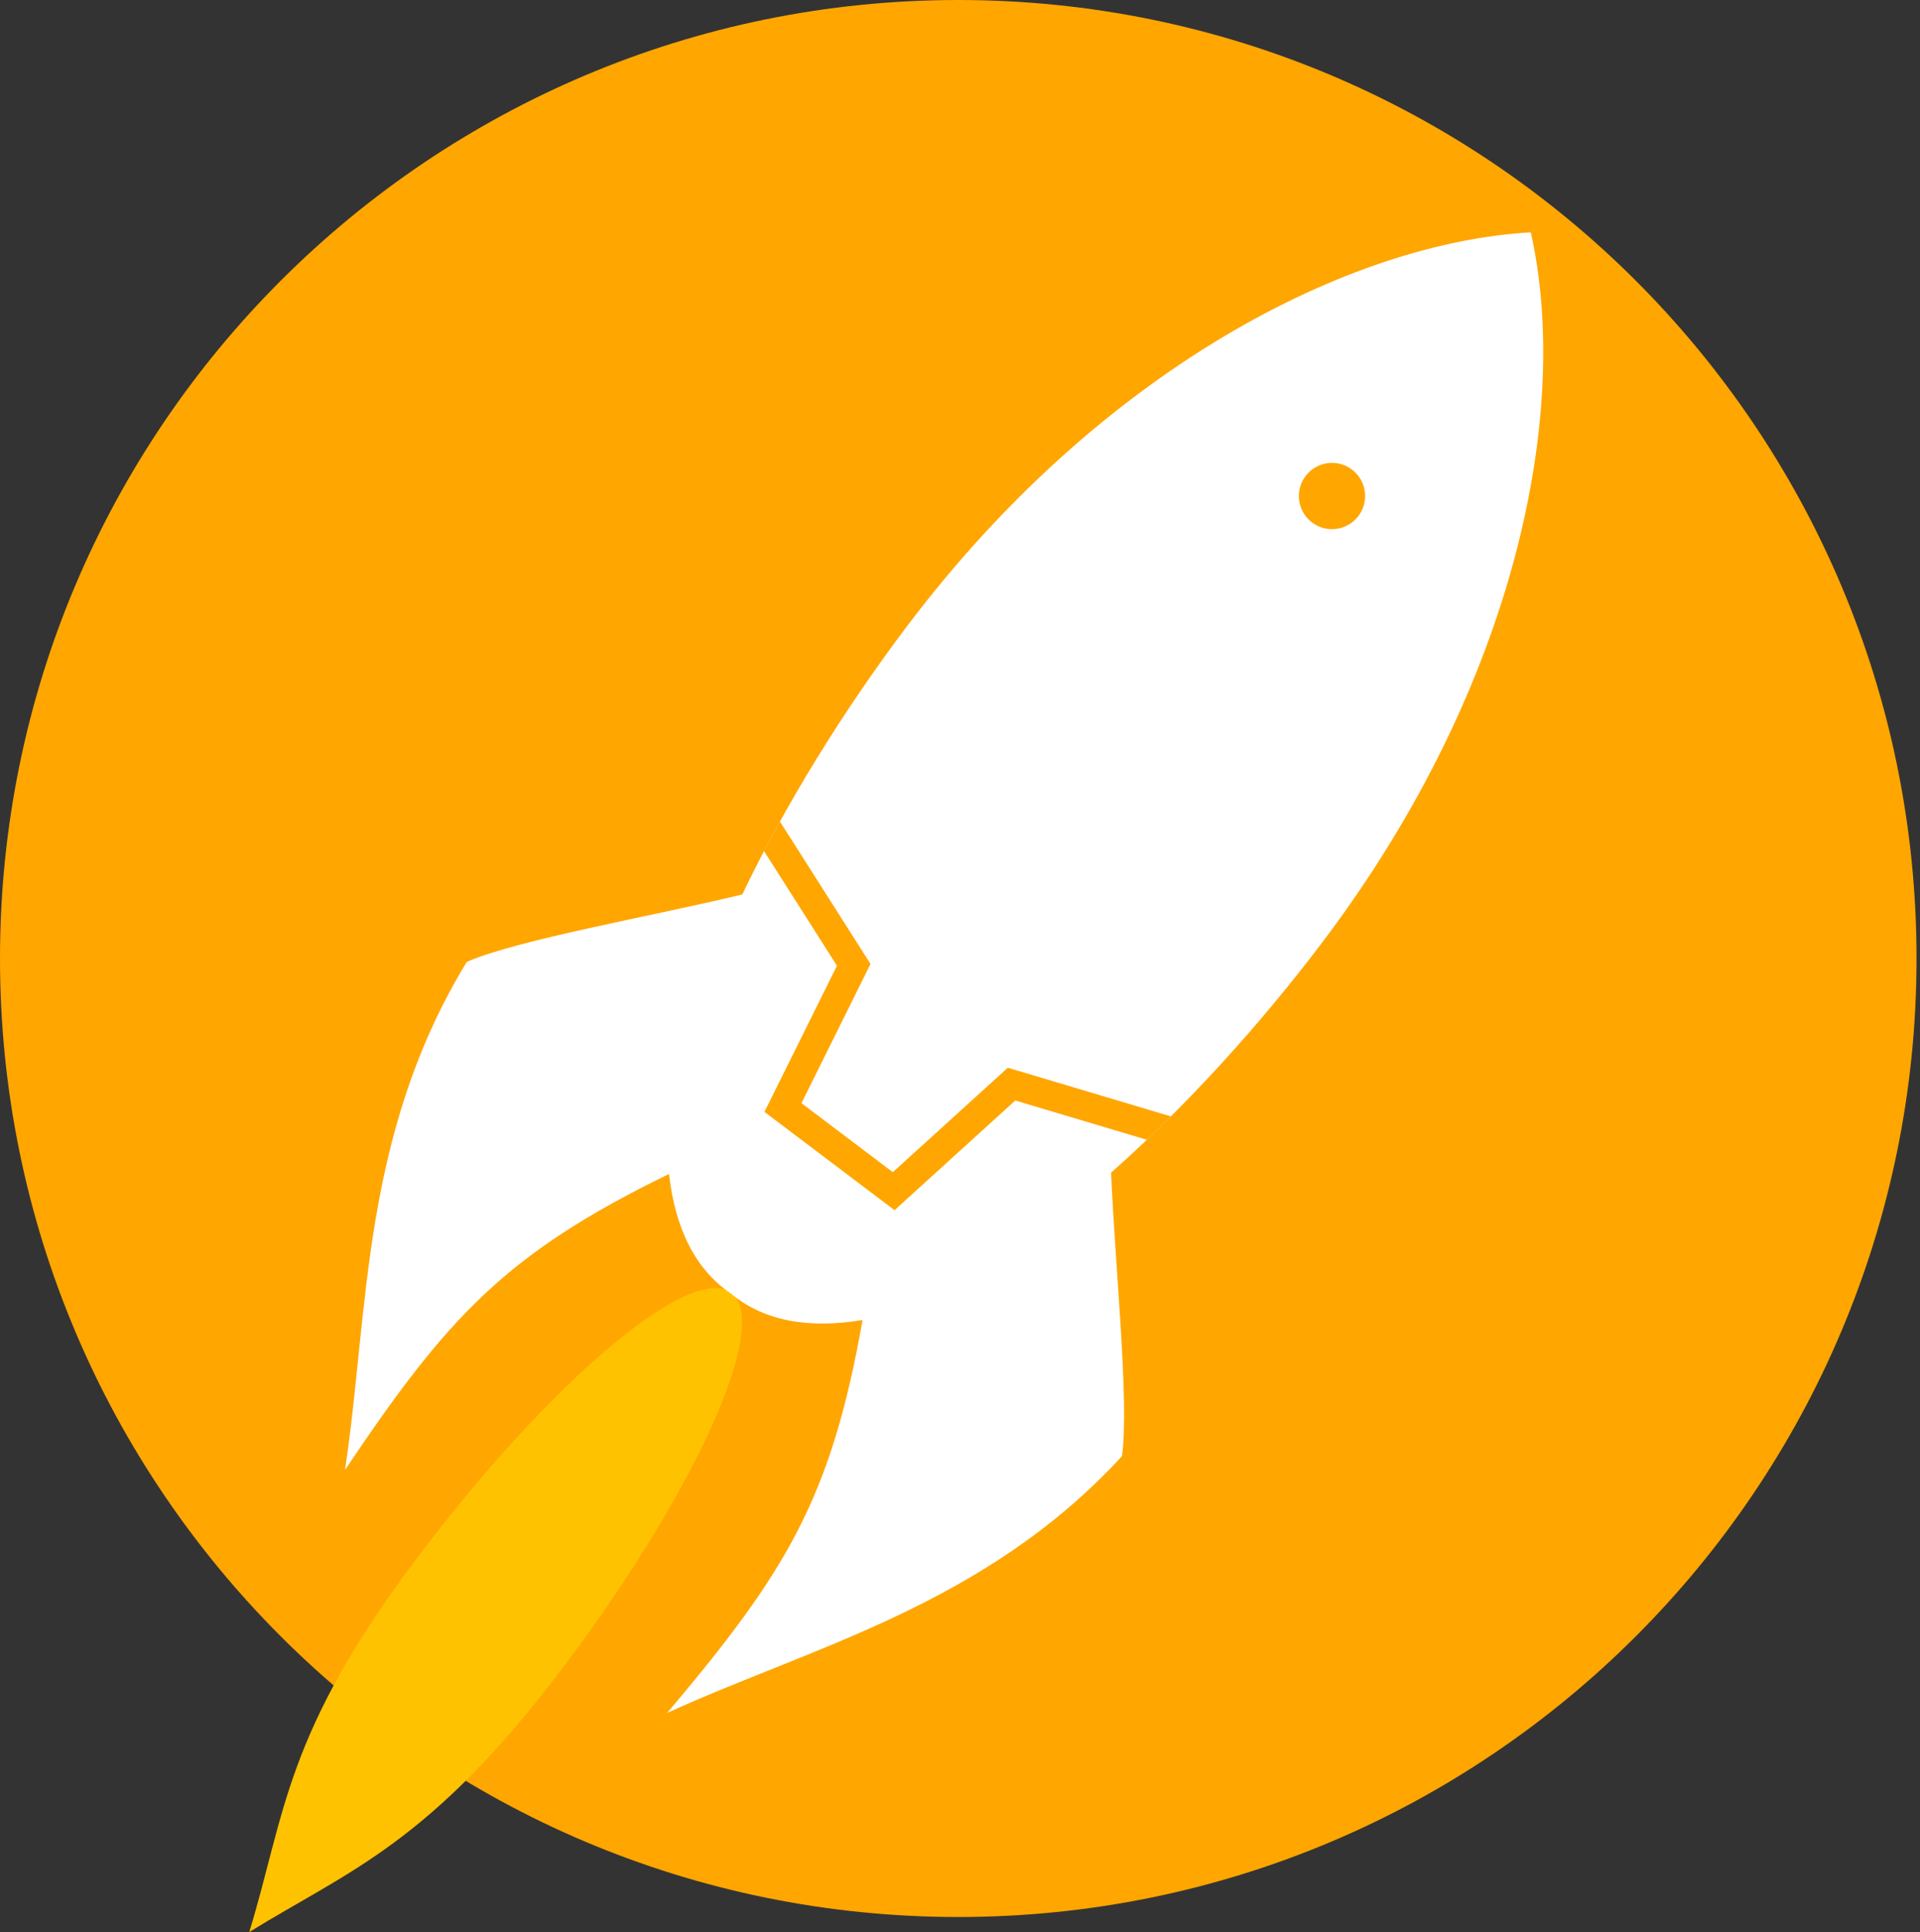 <?xml version="1.0" standalone="no"?><!DOCTYPE svg PUBLIC "-//W3C//DTD SVG 1.1//EN" "http://www.w3.org/Graphics/SVG/1.1/DTD/svg11.dtd"><svg width="100%" height="100%" viewBox="0 0 492 495" version="1.1" xmlns="http://www.w3.org/2000/svg" xmlns:xlink="http://www.w3.org/1999/xlink" xml:space="preserve" style="fill-rule:evenodd;clip-rule:evenodd;stroke-linejoin:round;stroke-miterlimit:1.414;"><rect x="0" y="0" width="492" height="495" fill="#333333" stroke="none"/><g id="Rocket"><path d="M245.557,0c135.617,0 245.556,109.939 245.556,245.556c0,135.618 -109.939,245.557 -245.556,245.557c-135.618,0 -245.557,-109.939 -245.557,-245.557c0,-135.617 109.939,-245.556 245.557,-245.556Z" style="fill:#ffa600;"/><path d="M187.382,331.196c10.312,7.776 -8.977,50.741 -43.083,95.964c-34.105,45.222 -54.868,52.041 -80.424,67.802c9.325,-30.487 8.978,-50.741 43.083,-95.964c34.106,-45.223 70.112,-75.579 80.424,-67.802Z" style="fill:#ffc200;"/><path d="M392.265,59.526c-46.038,2.588 -109.775,34.514 -159.954,101.049c-16.425,21.781 -31.187,45.771 -42.096,68.572c-23.217,5.607 -57.798,11.632 -70.604,17.28c-27.111,44.438 -25.078,89.827 -31.209,130.163c26.212,-39.093 41.111,-55.43 83.035,-75.83c1.518,13.665 6.582,24.346 15.816,30.607c8.558,7.157 20.22,9.09 33.776,6.793c-8.09,45.917 -19.703,64.733 -50.083,100.68c37.096,-16.981 81.296,-27.505 116.568,-65.787c1.911,-13.865 -1.802,-48.77 -2.794,-72.634c18.925,-16.756 37.933,-37.544 54.358,-59.324c50.179,-66.536 63.354,-136.594 53.187,-181.569ZM346.435,120.295c3.743,2.823 4.49,8.146 1.666,11.889c-2.823,3.743 -8.146,4.489 -11.888,1.666c-3.744,-2.823 -4.49,-8.146 -1.667,-11.889c2.823,-3.743 8.146,-4.489 11.889,-1.666Z" style="fill:#fff;"/><clipPath id="_clip1"><path d="M392.265,59.526c-46.038,2.588 -109.775,34.514 -159.954,101.049c-16.425,21.781 -31.187,45.771 -42.096,68.572c-23.217,5.607 -57.798,11.632 -70.604,17.28c-27.111,44.438 -25.078,89.827 -31.209,130.163c26.212,-39.093 41.111,-55.43 83.035,-75.83c1.518,13.665 6.582,24.346 15.816,30.607c8.558,7.157 20.22,9.09 33.776,6.793c-8.09,45.917 -19.703,64.733 -50.083,100.68c37.096,-16.981 81.296,-27.505 116.568,-65.787c1.911,-13.865 -1.802,-48.77 -2.794,-72.634c18.925,-16.756 37.933,-37.544 54.358,-59.324c50.179,-66.536 63.354,-136.594 53.187,-181.569ZM346.435,120.295c3.743,2.823 4.49,8.146 1.666,11.889c-2.823,3.743 -8.146,4.489 -11.888,1.666c-3.744,-2.823 -4.49,-8.146 -1.667,-11.889c2.823,-3.743 8.146,-4.489 11.889,-1.666Z"/></clipPath><g clip-path="url(#_clip1)"><path d="M223.069,246.955l-17.693,35.659l23.408,17.685l29.469,-26.761l53.866,16.07l-2.144,7.187l-49.812,-14.861l-30.94,28.097l-33.329,-25.181l18.576,-37.439l-27.903,-43.857l6.328,-4.026l30.174,47.427Z" style="fill:#ffa600;"/></g></g></svg>